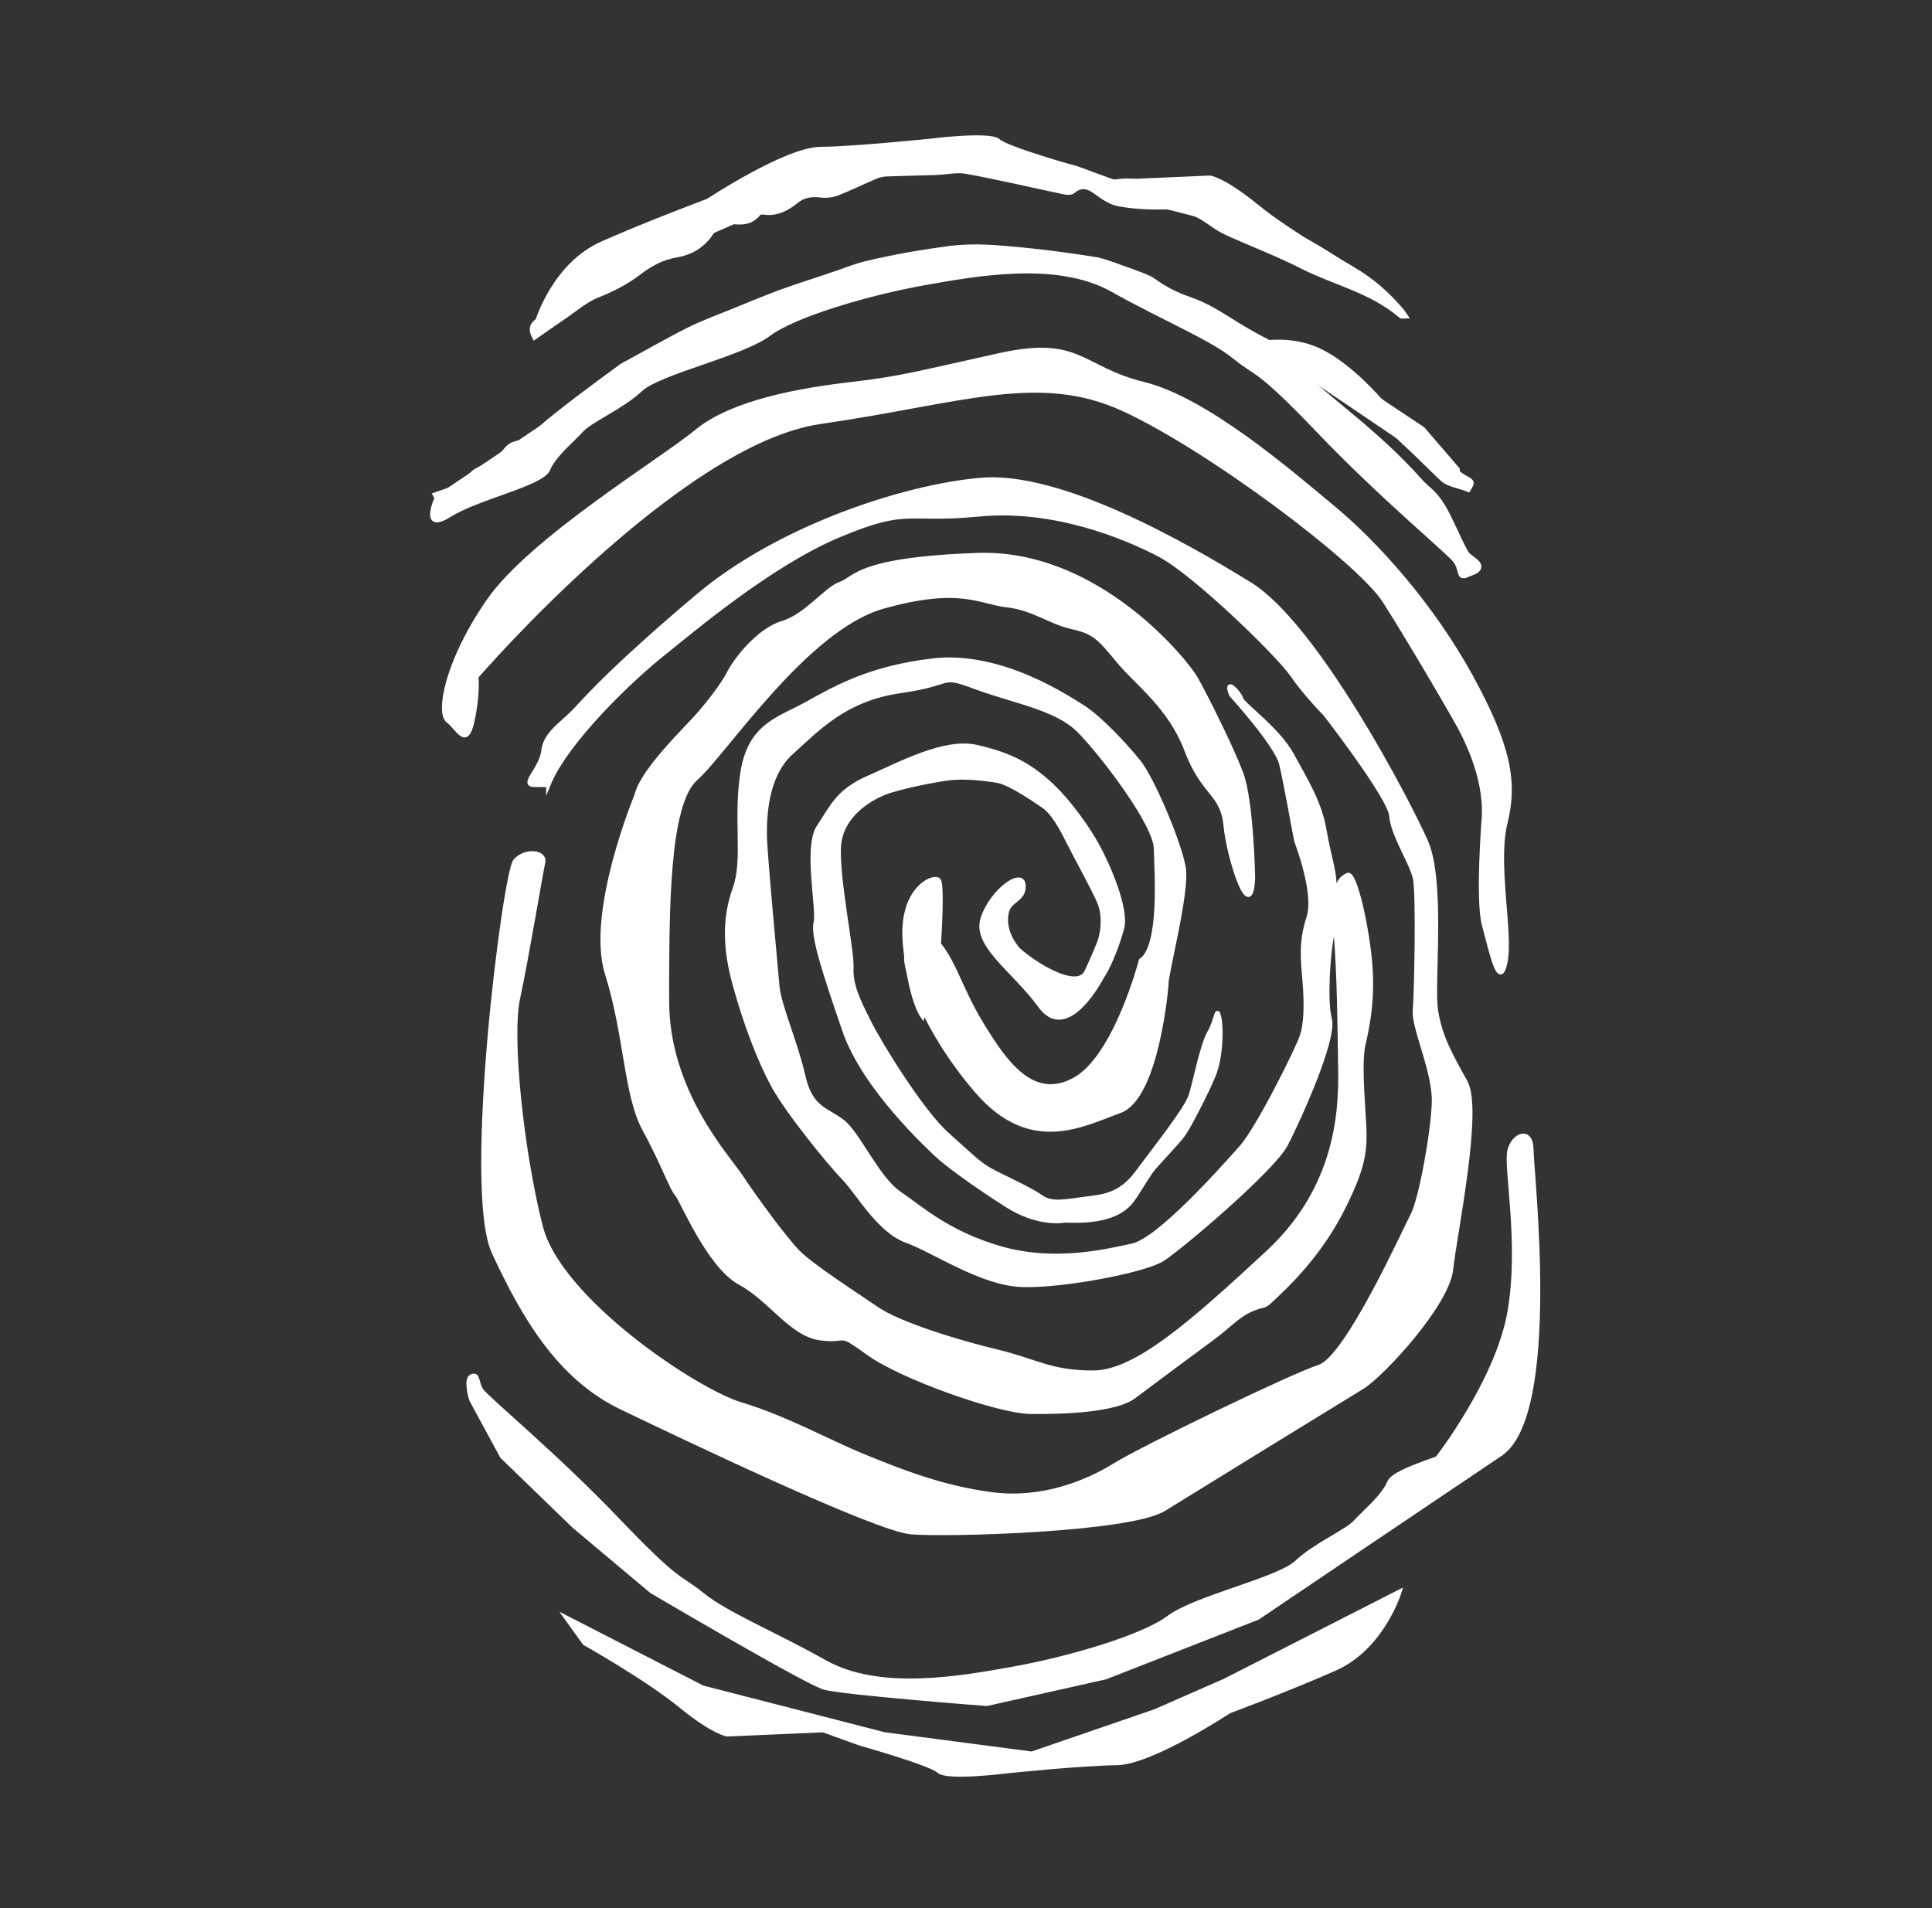 <?xml version="1.0" encoding="utf-8"?>
<!-- Generator: Adobe Illustrator 16.0.0, SVG Export Plug-In . SVG Version: 6.00 Build 0)  -->
<!DOCTYPE svg PUBLIC "-//W3C//DTD SVG 1.1 Tiny//EN" "http://www.w3.org/Graphics/SVG/1.1/DTD/svg11-tiny.dtd">
<svg version="1.1" baseProfile="tiny" id="Layer_1" xmlns="http://www.w3.org/2000/svg" xmlns:xlink="http://www.w3.org/1999/xlink"
	 x="0px" y="0px" width="224.505px" height="221.739px" viewBox="0 0 224.505 221.739" xml:space="preserve">
<rect x="0" y="0" width="224.505" height="221.739" fill="#333333" stroke="none"/>
<path fill="#FFFFFF" d="M50.536,57.486c0.775-0.258,1.516-0.561,2.302-0.761c0.918-0.237,1.477-0.668,1.804-1.358
	c0.135-0.289,0.467-0.576,0.816-0.747c1.26-0.632,2.512-1.258,3.273-2.287c0.416-0.566,1.007-0.895,1.893-0.921
	c0.219-0.005,0.5-0.093,0.641-0.216c0.833-0.727,1.595-1.508,2.456-2.221c1.21-1.002,2.467-1.965,3.735-2.926
	c1.565-1.185,3.149-2.345,4.736-3.508c0.242-0.179,0.547-0.308,0.822-0.458c2.327-1.266,4.61-2.587,7.003-3.785
	c1.582-0.792,3.311-1.421,4.989-2.108c1.907-0.773,3.799-1.565,5.74-2.284c1.939-0.71,3.939-1.332,5.911-1.995
	c1.307-0.437,2.575-0.974,3.925-1.303c3.224-0.787,6.524-1.348,9.869-1.784c2.784-0.361,5.499-0.082,8.221,0.171
	c2.861,0.271,5.705,0.663,8.527,1.105c1.072,0.169,2.062,0.616,3.075,0.956c0.836,0.279,1.656,0.577,2.464,0.895
	c0.479,0.187,0.979,0.392,1.353,0.673c1.227,0.905,2.614,1.601,4.159,2.135c2.146,0.737,3.866,1.923,5.665,3.029
	c1.261,0.764,2.559,1.493,3.906,2.161c0.572,0.284,1.293,0.426,1.975,0.544c1.667,0.295,3.032,1.034,4.357,1.779
	c1.369,0.769,2.646,1.637,3.895,2.516c2.915,2.047,5.451,4.345,7.586,6.888c0.356,0.426,0.791,0.718,1.396,0.929
	c0.319,0.113,0.621,0.345,0.792,0.582c0.634,0.89,1.349,1.703,2.454,2.311c0.912,0.503,0.885,0.529,0.352,1.419
	c-1.022-0.442-2.3-0.524-3.092-1.282c-1.402-1.331-2.749-2.708-4.175-4.021c-1.87-1.737-3.663-3.526-5.93-4.992
	c-0.413-0.269-0.814-0.561-1.155-0.879c-0.759-0.706-1.728-1.2-2.717-1.703c-0.501-0.258-0.958-0.592-1.327-0.958
	c-0.677-0.664-1.639-0.863-2.832-1.166c0.241,0.374,0.335,0.663,0.566,0.847c2.262,1.8,4.565,3.559,6.805,5.364
	c3.069,2.479,5.936,5.087,8.422,7.927c0.197,0.227,0.424,0.452,0.671,0.652c1.557,1.234,2.233,2.819,2.986,4.367
	c0.507,1.029,0.936,2.082,1.497,3.095c0.198,0.355,0.66,0.64,1.034,0.932c0.759,0.592,0.671,1.116-0.281,1.492
	c-0.219,0.082-0.439,0.163-0.803,0.303c-0.792-1.142-1.546-2.253-2.321-3.358c-0.588-0.834-1.216-1.65-1.81-2.479
	c-0.506-0.711-1.084-1.403-1.464-2.146c-0.918-1.784-2.558-3.153-4.246-4.511c-0.452-0.363-0.853-0.76-1.238-1.171
	c-2.034-2.155-4.032-4.337-6.105-6.477c-0.545-0.563-1.276-1.037-2.008-1.468c-1.023-0.598-1.76-1.342-2.299-2.203
	c-0.424-0.674-1.084-1.171-1.843-1.624c-0.875-0.521-1.7-1.092-2.526-1.658c-1.104-0.766-2.249-1.479-3.564-2.061
	c-1.776-0.787-3.53-1.637-5.181-2.577c-3.124-1.779-6.706-2.779-10.343-3.755c-2.117-0.576-4.301-0.679-6.473-0.911
	c-1.557-0.168-3.125-0.319-4.682-0.384c-0.756-0.026-1.518,0.189-2.283,0.25c-1.854,0.145-3.707,0.263-5.561,0.403
	c-0.383,0.026-0.759,0.103-1.13,0.179c-1.645,0.329-3.29,0.658-4.935,0.998c-0.344,0.068-0.709,0.15-1.004,0.3
	c-2.8,1.429-5.795,2.571-8.859,3.65c-1.788,0.629-3.449,1.466-5.154,2.221c-1.295,0.577-2.569,1.174-3.859,1.755
	c-0.17,0.082-0.349,0.169-0.542,0.216c-1.747,0.427-3.215,1.187-4.563,2.108c-0.388,0.258-0.822,0.505-1.29,0.668
	c-2.088,0.716-3.565,1.914-4.775,3.353c-0.354,0.423-0.801,0.845-1.332,1.142c-2.693,1.487-4.978,3.271-6.893,5.329
	c-0.132,0.143-0.267,0.308-0.451,0.374c-1.972,0.706-3.482,1.864-5.094,2.922c-1.205,0.792-2.49,1.508-3.752,2.247
	c-0.979,0.566-1.452,0.474-1.963-0.368C50.698,57.768,50.643,57.671,50.536,57.486"/>
<path fill="none" stroke="#FFFFFF" stroke-width="0.5" stroke-miterlimit="10" d="M50.536,57.486
	c0.775-0.258,1.516-0.561,2.302-0.761c0.918-0.237,1.477-0.668,1.804-1.358c0.135-0.289,0.467-0.576,0.816-0.747
	c1.26-0.632,2.512-1.258,3.273-2.287c0.416-0.566,1.007-0.895,1.893-0.921c0.219-0.005,0.5-0.093,0.641-0.216
	c0.833-0.727,1.595-1.508,2.456-2.221c1.21-1.002,2.467-1.965,3.735-2.926c1.565-1.185,3.149-2.345,4.736-3.508
	c0.242-0.179,0.547-0.308,0.822-0.458c2.327-1.266,4.61-2.587,7.003-3.785c1.582-0.792,3.311-1.421,4.989-2.108
	c1.907-0.773,3.799-1.565,5.74-2.284c1.939-0.71,3.939-1.332,5.911-1.995c1.307-0.437,2.575-0.974,3.925-1.303
	c3.224-0.787,6.524-1.348,9.869-1.784c2.784-0.361,5.499-0.082,8.221,0.171c2.861,0.271,5.705,0.663,8.527,1.105
	c1.072,0.169,2.062,0.616,3.075,0.956c0.836,0.279,1.656,0.577,2.464,0.895c0.479,0.187,0.979,0.392,1.353,0.673
	c1.227,0.905,2.614,1.601,4.159,2.135c2.146,0.737,3.866,1.923,5.665,3.029c1.261,0.764,2.559,1.493,3.906,2.161
	c0.572,0.284,1.293,0.426,1.975,0.544c1.667,0.295,3.032,1.034,4.357,1.779c1.369,0.769,2.646,1.637,3.895,2.516
	c2.915,2.047,5.451,4.345,7.586,6.888c0.356,0.426,0.791,0.718,1.396,0.929c0.319,0.113,0.621,0.345,0.792,0.582
	c0.634,0.89,1.349,1.703,2.454,2.311c0.912,0.503,0.885,0.529,0.352,1.419c-1.022-0.442-2.3-0.524-3.092-1.282
	c-1.402-1.331-2.749-2.708-4.175-4.021c-1.87-1.737-3.663-3.526-5.93-4.992c-0.413-0.269-0.814-0.561-1.155-0.879
	c-0.759-0.706-1.728-1.2-2.717-1.703c-0.501-0.258-0.958-0.592-1.327-0.958c-0.677-0.664-1.639-0.863-2.832-1.166
	c0.241,0.374,0.335,0.663,0.566,0.847c2.262,1.8,4.565,3.559,6.805,5.364c3.069,2.479,5.936,5.087,8.422,7.927
	c0.197,0.227,0.424,0.452,0.671,0.652c1.557,1.234,2.233,2.819,2.986,4.367c0.507,1.029,0.936,2.082,1.497,3.095
	c0.198,0.355,0.66,0.64,1.034,0.932c0.759,0.592,0.671,1.116-0.281,1.492c-0.219,0.082-0.439,0.163-0.803,0.303
	c-0.792-1.142-1.546-2.253-2.321-3.358c-0.588-0.834-1.216-1.65-1.81-2.479c-0.506-0.711-1.084-1.403-1.464-2.146
	c-0.918-1.784-2.558-3.153-4.246-4.511c-0.452-0.363-0.853-0.76-1.238-1.171c-2.034-2.155-4.032-4.337-6.105-6.477
	c-0.545-0.563-1.276-1.037-2.008-1.468c-1.023-0.598-1.76-1.342-2.299-2.203c-0.424-0.674-1.084-1.171-1.843-1.624
	c-0.875-0.521-1.7-1.092-2.526-1.658c-1.104-0.766-2.249-1.479-3.564-2.061c-1.776-0.787-3.53-1.637-5.181-2.577
	c-3.124-1.779-6.706-2.779-10.343-3.755c-2.117-0.576-4.301-0.679-6.473-0.911c-1.557-0.168-3.125-0.319-4.682-0.384
	c-0.756-0.026-1.518,0.189-2.283,0.25c-1.854,0.145-3.707,0.263-5.561,0.403c-0.383,0.026-0.759,0.103-1.13,0.179
	c-1.645,0.329-3.29,0.658-4.935,0.998c-0.344,0.068-0.709,0.15-1.004,0.3c-2.8,1.429-5.795,2.571-8.859,3.65
	c-1.788,0.629-3.449,1.466-5.154,2.221c-1.295,0.577-2.569,1.174-3.859,1.755c-0.17,0.082-0.349,0.169-0.542,0.216
	c-1.747,0.427-3.215,1.187-4.563,2.108c-0.388,0.258-0.822,0.505-1.29,0.668c-2.088,0.716-3.565,1.914-4.775,3.353
	c-0.354,0.423-0.801,0.845-1.332,1.142c-2.693,1.487-4.978,3.271-6.893,5.329c-0.132,0.143-0.267,0.308-0.451,0.374
	c-1.972,0.706-3.482,1.864-5.094,2.922c-1.205,0.792-2.49,1.508-3.752,2.247c-0.979,0.566-1.452,0.474-1.963-0.368
	C50.698,57.768,50.643,57.671,50.536,57.486z"/>
<path fill="#FFFFFF" d="M62.107,39.227c-0.528-0.992-0.316-1.505,0.376-2c0.913-0.668,1.793-1.439,2.591-2.284
	c0.396-0.421,0.564-1.137,0.87-1.692c0.167-0.313,0.371-0.734,0.624-0.821c2.586-0.916,4.8-2.758,7.229-4.058
	c0.608-0.324,1.307-0.41,1.964-0.587c0.368-0.097,0.822-0.026,1.1-0.258c2.473-2.061,5.231-3.348,8.067-4.442
	c1.947-0.75,3.897-1.519,5.874-2.15c1.109-0.355,2.275-0.416,3.414-0.647c0.421-0.086,0.883-0.166,1.237-0.426
	c1.188-0.889,2.514-0.958,3.843-1.044c1.972-0.129,3.949-0.171,5.908-0.417c0.847-0.103,1.645-0.645,2.486-0.926
	c0.371-0.124,0.823-0.231,1.164-0.097c1.939,0.735,3.917,0.905,5.919,0.874c3.499-0.047,6.969,0.287,10.363,1.332
	c1.166,0.355,2.277,0.921,3.422,1.368c0.286,0.108,0.61,0.242,0.891,0.19c1.981-0.395,3.867,0.052,5.732,0.813
	c0.374,0.155,0.809,0.237,1.204,0.195c1.898-0.2,3.725,0.305,5.539,0.792c0.897,0.242,1.755,0.869,2.547,1.477
	c1.42,1.079,2.91,1.944,4.539,2.426c2.954,0.866,5.479,2.866,8.175,4.403c2.161,1.234,4.037,2.871,5.73,4.866
	c0.121,0.145,0.227,0.313,0.446,0.637c-0.291,0-0.474,0.069-0.566-0.011c-3.449-2.96-7.63-3.811-11.442-5.734
	c-2.85-1.445-5.804-2.571-8.708-3.882c-0.688-0.308-1.358-0.721-1.985-1.182c-1.711-1.231-3.504-1.895-5.533-1.853
	c-1.706,0.038-3.433-0.058-5.127-0.366c-0.918-0.163-1.821-0.766-2.629-1.369c-0.914-0.681-1.716-0.918-2.656-0.131
	c-0.226,0.194-0.639,0.2-0.941,0.137c-3.801-0.797-7.597-1.698-11.415-2.4c-1.193-0.221-2.451,0.092-3.678,0.128
	c-1.848,0.061-3.688,0.087-5.536,0.158c-0.451,0.016-0.918,0.092-1.342,0.269c-1.474,0.621-2.923,1.342-4.404,1.923
	c-0.607,0.237-1.301,0.351-1.938,0.271c-1.054-0.129-2.01-0.066-2.924,0.679c-1.141,0.926-2.388,1.534-3.823,1.292
	c-0.188-0.032-0.457,0.016-0.575,0.163c-0.896,1.105-2.033,1.071-3.155,0.921c-0.946-0.124-1.655,0.242-2.197,1.116
	c-1.07,1.74-2.55,2.516-4.286,2.808c-1.538,0.264-2.918,0.998-4.241,2.011c-1.504,1.158-3.154,1.977-4.874,2.664
	c-1.329,0.526-2.517,1.574-3.757,2.413C64.45,37.571,63.29,38.403,62.107,39.227"/>
<path fill="none" stroke="#FFFFFF" stroke-width="0.5" stroke-miterlimit="10" d="M62.107,39.227c-0.528-0.992-0.316-1.505,0.376-2
	c0.913-0.668,1.793-1.439,2.591-2.284c0.396-0.421,0.564-1.137,0.87-1.692c0.167-0.313,0.371-0.734,0.624-0.821
	c2.586-0.916,4.8-2.758,7.229-4.058c0.608-0.324,1.307-0.41,1.964-0.587c0.368-0.097,0.822-0.026,1.1-0.258
	c2.473-2.061,5.231-3.348,8.067-4.442c1.947-0.75,3.897-1.519,5.874-2.15c1.109-0.355,2.275-0.416,3.414-0.647
	c0.421-0.086,0.883-0.166,1.237-0.426c1.188-0.889,2.514-0.958,3.843-1.044c1.972-0.129,3.949-0.171,5.908-0.417
	c0.847-0.103,1.645-0.645,2.486-0.926c0.371-0.124,0.823-0.231,1.164-0.097c1.939,0.735,3.917,0.905,5.919,0.874
	c3.499-0.047,6.969,0.287,10.363,1.332c1.166,0.355,2.277,0.921,3.422,1.368c0.286,0.108,0.61,0.242,0.891,0.19
	c1.981-0.395,3.867,0.052,5.732,0.813c0.374,0.155,0.809,0.237,1.204,0.195c1.898-0.2,3.725,0.305,5.539,0.792
	c0.897,0.242,1.755,0.869,2.547,1.477c1.42,1.079,2.91,1.944,4.539,2.426c2.954,0.866,5.479,2.866,8.175,4.403
	c2.161,1.234,4.037,2.871,5.73,4.866c0.121,0.145,0.227,0.313,0.446,0.637c-0.291,0-0.474,0.069-0.566-0.011
	c-3.449-2.96-7.63-3.811-11.442-5.734c-2.85-1.445-5.804-2.571-8.708-3.882c-0.688-0.308-1.358-0.721-1.985-1.182
	c-1.711-1.231-3.504-1.895-5.533-1.853c-1.706,0.038-3.433-0.058-5.127-0.366c-0.918-0.163-1.821-0.766-2.629-1.369
	c-0.914-0.681-1.716-0.918-2.656-0.131c-0.226,0.194-0.639,0.2-0.941,0.137c-3.801-0.797-7.597-1.698-11.415-2.4
	c-1.193-0.221-2.451,0.092-3.678,0.128c-1.848,0.061-3.688,0.087-5.536,0.158c-0.451,0.016-0.918,0.092-1.342,0.269
	c-1.474,0.621-2.923,1.342-4.404,1.923c-0.607,0.237-1.301,0.351-1.938,0.271c-1.054-0.129-2.01-0.066-2.924,0.679
	c-1.141,0.926-2.388,1.534-3.823,1.292c-0.188-0.032-0.457,0.016-0.575,0.163c-0.896,1.105-2.033,1.071-3.155,0.921
	c-0.946-0.124-1.655,0.242-2.197,1.116c-1.07,1.74-2.55,2.516-4.286,2.808c-1.538,0.264-2.918,0.998-4.241,2.011
	c-1.504,1.158-3.154,1.977-4.874,2.664c-1.329,0.526-2.517,1.574-3.757,2.413C64.45,37.571,63.29,38.403,62.107,39.227z"/>
<path fill="#FFFFFF" d="M50.753,57.86c0,0-1.881,4.09,1.472,1.998c3.344-2.095,10.746-3.626,11.45-5.303
	c0.704-1.682,2.816-3.369,3.875-4.542c1.059-1.182,4.761-2.735,6.874-4.74c2.112-2.008,11.788-4.105,14.882-6.429
	c3.086-2.321,11.896-4.84,18.065-5.94c6.166-1.105,15.503-2.785,21.847,0.75c6.343,3.542,11.431,5.556,14.258,7.837
	c2.834,2.279,2.602,1.1,9.852,8.688c7.25,7.585,15.184,14.112,15.827,15.049c0.638,0.932,0.329,1.974,1.139,1.666
	c0.808-0.308,0.055-2.727,0.055-2.727l-3.587-6.598l-8.339-8.08l-9.026-7.572c0,0-17.934-10.583-20.062-11.195
	c-2.134-0.622-18.882-1.897-18.882-1.897l-13.796,3.09l-17.699,6.929L68.785,45.72L50.753,57.86z"/>
<path fill="none" stroke="#FFFFFF" stroke-width="0.5" stroke-miterlimit="10" d="M50.753,57.86c0,0-1.881,4.09,1.472,1.998
	c3.344-2.095,10.746-3.626,11.45-5.303c0.704-1.682,2.816-3.369,3.875-4.542c1.059-1.182,4.761-2.735,6.874-4.74
	c2.112-2.008,11.788-4.105,14.882-6.429c3.086-2.321,11.896-4.84,18.065-5.94c6.166-1.105,15.503-2.785,21.847,0.75
	c6.343,3.542,11.431,5.556,14.258,7.837c2.834,2.279,2.602,1.1,9.852,8.688c7.25,7.585,15.184,14.112,15.827,15.049
	c0.638,0.932,0.329,1.974,1.139,1.666c0.808-0.308,0.055-2.727,0.055-2.727l-3.587-6.598l-8.339-8.08l-9.026-7.572
	c0,0-17.934-10.583-20.062-11.195c-2.134-0.622-18.882-1.897-18.882-1.897l-13.796,3.09l-17.699,6.929L68.785,45.72L50.753,57.86z"
	/>
<path fill="#FFFFFF" d="M146.083,39.972c0,0,3.69-0.921,7.244,0.766c3.554,1.682,7.063,5.812,7.063,5.812l4.945,3.292l4.054,4.711
	v1.187"/>
<path fill="none" stroke="#FFFFFF" stroke-width="0.5" stroke-miterlimit="10" d="M146.083,39.972c0,0,3.69-0.921,7.244,0.766
	c3.554,1.682,7.063,5.812,7.063,5.812l4.945,3.292l4.054,4.711v1.187"/>
<path fill="#FFFFFF" d="M62.481,37.224c0,0,1.966-6.506,7.544-8.953c5.57-2.453,12.25-4.938,12.25-4.938s9.062-5.982,13.057-6.019
	c3.993-0.039,12.685-0.939,12.685-0.939s7.047-0.895,7.987,0c0.936,0.9,9.131,3.203,9.131,3.203l4.312,1.558l11.156-0.487
	c0,0,1.562,0.174,5.473,3.369c3.923,3.192,11.107,7.229,11.107,7.229l2.128,2.964l-15.837-8.127l-21.128-5.435l-17.141-2.247
	l-14.341,4.932l-8.083,3.547L62.481,37.224z"/>
<path fill="none" stroke="#FFFFFF" stroke-width="0.5" stroke-miterlimit="10" d="M62.481,37.224c0,0,1.966-6.506,7.544-8.953
	c5.57-2.453,12.25-4.938,12.25-4.938s9.062-5.982,13.057-6.019c3.993-0.039,12.685-0.939,12.685-0.939s7.047-0.895,7.987,0
	c0.936,0.9,9.131,3.203,9.131,3.203l4.312,1.558l11.156-0.487c0,0,1.562,0.174,5.473,3.369c3.923,3.192,11.107,7.229,11.107,7.229
	l2.128,2.964l-15.837-8.127l-21.128-5.435l-17.141-2.247l-14.341,4.932l-8.083,3.547L62.481,37.224z"/>
<path fill="#FFFFFF" d="M174.362,168.965c0,0,1.883-4.09-1.474-2c-3.345,2.1-10.749,3.626-11.452,5.3
	c-0.704,1.685-2.817,3.369-3.873,4.548c-1.062,1.18-4.759,2.732-6.87,4.737c-2.113,2.011-11.795,4.105-14.886,6.433
	c-3.086,2.32-11.893,4.837-18.064,5.938c-6.167,1.105-15.507,2.79-21.85-0.748c-6.342-3.543-11.428-5.558-14.255-7.837
	c-2.833-2.279-2.602-1.101-9.852-8.69c-7.25-7.58-15.18-14.106-15.824-15.049c-0.641-0.932-0.333-1.974-1.144-1.669
	c-0.803,0.311-0.049,2.731-0.049,2.731l3.581,6.597l8.345,8.079l9.021,7.574c0,0,17.936,10.58,20.064,11.19
	c2.137,0.621,18.882,1.9,18.882,1.9l13.797-3.09l17.695-6.927l10.177-6.874L174.362,168.965z"/>
<path fill="none" stroke="#FFFFFF" stroke-width="0.5" stroke-miterlimit="10" d="M174.362,168.965c0,0,1.883-4.09-1.474-2
	c-3.345,2.1-10.749,3.626-11.452,5.3c-0.704,1.685-2.817,3.369-3.873,4.548c-1.062,1.18-4.759,2.732-6.87,4.737
	c-2.113,2.011-11.795,4.105-14.886,6.433c-3.086,2.32-11.893,4.837-18.064,5.938c-6.167,1.105-15.507,2.79-21.85-0.748
	c-6.342-3.543-11.428-5.558-14.255-7.837c-2.833-2.279-2.602-1.101-9.852-8.69c-7.25-7.58-15.18-14.106-15.824-15.049
	c-0.641-0.932-0.333-1.974-1.144-1.669c-0.803,0.311-0.049,2.731-0.049,2.731l3.581,6.597l8.345,8.079l9.021,7.574
	c0,0,17.936,10.58,20.064,11.19c2.137,0.621,18.882,1.9,18.882,1.9l13.797-3.09l17.695-6.927l10.177-6.874L174.362,168.965z"/>
<path fill="#FFFFFF" d="M162.629,184.966c0,0-1.964,6.506-7.542,8.954c-5.566,2.452-12.25,4.937-12.25,4.937
	s-9.06,5.979-13.054,6.021c-4,0.037-12.69,0.938-12.69,0.938s-7.044,0.895-7.984,0c-0.935-0.9-9.132-3.2-9.132-3.2l-4.315-1.559
	l-11.153,0.484c0,0-1.56-0.174-5.474-3.369c-3.922-3.188-11.104-7.231-11.104-7.231l-2.129-2.958l15.834,8.127l21.129,5.432
	l17.138,2.248l14.346-4.933l8.082-3.548L162.629,184.966z"/>
<path fill="none" stroke="#FFFFFF" stroke-width="0.5" stroke-miterlimit="10" d="M162.629,184.966c0,0-1.964,6.506-7.542,8.954
	c-5.566,2.452-12.25,4.937-12.25,4.937s-9.06,5.979-13.054,6.021c-4,0.037-12.69,0.938-12.69,0.938s-7.044,0.895-7.984,0
	c-0.935-0.9-9.132-3.2-9.132-3.2l-4.315-1.559l-11.153,0.484c0,0-1.56-0.174-5.474-3.369c-3.922-3.188-11.104-7.231-11.104-7.231
	l-2.129-2.958l15.834,8.127l21.129,5.432l17.138,2.248l14.346-4.933l8.082-3.548L162.629,184.966z"/>
<path fill="#FFFFFF" d="M126.291,112.868c0.484-1.095,1.442-3.127,1.634-3.935c0.203-0.809,0.44-2.541-0.148-4.016
	c-0.6-1.473-2.778-5.386-3.692-7.223c-0.913-1.834-1.821-3.321-2.761-3.984c-0.936-0.658-3.95-2.706-5.298-2.958
	c-1.347-0.253-3.911-0.55-5.729-0.324c-1.826,0.227-6.023,1.079-7.572,1.719c-1.554,0.642-5.108,2.54-5.256,6.398
	c-0.146,3.86,1.557,11.863,1.466,13.885c-0.096,2.026,0.759,3.78,2.074,6.394c1.312,2.615,6.1,10.379,9.074,13.026
	c2.968,2.653,3.661,3.395,4.976,4.127c1.315,0.727,4.725,2.252,5.93,3.137c1.199,0.88,2.91,0.484,4.901,0.221
	c1.986-0.268,4.186-0.268,6.244-3.053c2.057-2.779,5.714-7.379,6.215-8.91c0.506-1.532,1.343-5.954,2.185-7.385
	c0.847-1.428,0.835-3.159,1.133-1.779c0.302,1.39,0.187,4.722-0.621,6.705c-0.804,1.979-2.899,6.032-3.516,6.885
	c-0.61,0.854-2.701,3.043-3.372,3.812c-0.671,0.758-1.667,2.531-2.289,3.432c-0.622,0.896-1.931,3.095-8.097,2.779
	c0,0-2.976,0.663-6.827-1.8c-3.861-2.464-7.066-4.838-8.061-5.79c-0.999-0.948-8.455-7.801-10.749-14.465
	c-2.286-6.656-3.729-11.027-3.344-12.56c0.382-1.528-1.224-8.784,0.354-11.129c1.571-2.337,2.201-4.151,5.845-5.73
	c3.639-1.584,8.777-4.382,12.479-3.54c3.697,0.84,5.896,1.94,8.28,4.048c2.376,2.108,4.669,5.396,5.813,7.503
	c1.145,2.105,3.438,7.249,2.817,9.522c-0.616,2.276-1.656,4.711-2.333,5.635c0,0-3.972,7.745-7.146,3.41
	c-3.179-4.329-7.759-7.082-6.684-10.266c1.084-3.182,4.566-5.631,4.714-3.83c0.154,1.8-1.667,1.661-1.964,3.25
	c-0.308,1.593,0.358,3.023,1.162,4.047C118.931,111.148,125.102,115.541,126.291,112.868"/>
<path fill="none" stroke="#FFFFFF" stroke-width="0.5" stroke-miterlimit="10" d="M126.291,112.868
	c0.484-1.095,1.442-3.127,1.634-3.935c0.203-0.809,0.44-2.541-0.148-4.016c-0.6-1.473-2.778-5.386-3.692-7.223
	c-0.913-1.834-1.821-3.321-2.761-3.984c-0.936-0.658-3.95-2.706-5.298-2.958c-1.347-0.253-3.911-0.55-5.729-0.324
	c-1.826,0.227-6.023,1.079-7.572,1.719c-1.554,0.642-5.108,2.54-5.256,6.398c-0.146,3.86,1.557,11.863,1.466,13.885
	c-0.096,2.026,0.759,3.78,2.074,6.394c1.312,2.615,6.1,10.379,9.074,13.026c2.968,2.653,3.661,3.395,4.976,4.127
	c1.315,0.727,4.725,2.252,5.93,3.137c1.199,0.88,2.91,0.484,4.901,0.221c1.986-0.268,4.186-0.268,6.244-3.053
	c2.057-2.779,5.714-7.379,6.215-8.91c0.506-1.532,1.343-5.954,2.185-7.385c0.847-1.428,0.835-3.159,1.133-1.779
	c0.302,1.39,0.187,4.722-0.621,6.705c-0.804,1.979-2.899,6.032-3.516,6.885c-0.61,0.854-2.701,3.043-3.372,3.812
	c-0.671,0.758-1.667,2.531-2.289,3.432c-0.622,0.896-1.931,3.095-8.097,2.779c0,0-2.976,0.663-6.827-1.8
	c-3.861-2.464-7.066-4.838-8.061-5.79c-0.999-0.948-8.455-7.801-10.749-14.465c-2.286-6.656-3.729-11.027-3.344-12.56
	c0.382-1.528-1.224-8.784,0.354-11.129c1.571-2.337,2.201-4.151,5.845-5.73c3.639-1.584,8.777-4.382,12.479-3.54
	c3.697,0.84,5.896,1.94,8.28,4.048c2.376,2.108,4.669,5.396,5.813,7.503c1.145,2.105,3.438,7.249,2.817,9.522
	c-0.616,2.276-1.656,4.711-2.333,5.635c0,0-3.972,7.745-7.146,3.41c-3.179-4.329-7.759-7.082-6.684-10.266
	c1.084-3.182,4.566-5.631,4.714-3.83c0.154,1.8-1.667,1.661-1.964,3.25c-0.308,1.593,0.358,3.023,1.162,4.047
	C118.931,111.148,125.102,115.541,126.291,112.868z"/>
<path fill="#FFFFFF" d="M132.579,111.623c2.426-1.603,1.826-10.225,1.742-13.067c-0.071-2.84-6.292-11.001-8.932-13.656
	c-2.641-2.653-7.482-3.369-11.954-5.029s-2.302-0.485-8.779,0.426c-6.48,0.911-9.668,4.435-12.679,7.135
	c-3.014,2.694-3.111,7.498-3.111,9.524c0,2.021,1.268,15.34,1.46,17.614c0.195,2.279,2.134,6.574,3.012,10.459
	c0.875,3.874,2.714,3.874,4.562,5.306c1.849,1.432,4.033,6.601,6.607,8.348c2.569,1.747,5.633,4.632,11.848,6.407
	c6.217,1.763,12.141,0.33,15.254-0.343c3.103-0.674,10.584-9.106,12.608-11.38c2.029-2.274,6.622-11.569,7.079-12.986
	c0.463-1.413,0.534-3.516,0.318-6.241c-0.22-2.732-0.482-4.625,0.446-7.493c0.93-2.872-1.32-8.596-1.419-8.936
	c-0.099-0.334-1.21-6.695-1.749-8.933c-0.534-2.237-5.81-8.035-5.81-8.035c-0.061-0.137-0.104-0.255-0.137-0.358
	c-0.501-1.544,1.127,0.179,1.271,0.806c0.159,0.673,4.24,3.492,5.913,6.542c1.661,3.05,3.251,5.584,3.778,8.78
	c0.523,3.189,1.354,4.938,1.14,7.493c-0.22,2.556-0.039,3.487-0.341,5.087c-0.303,1.6-0.776,6.984-0.183,9.34
	c0.6,2.363-3.592,11.627-5.099,14.543c-1.519,2.916-12.272,12.043-14.357,13.36c-2.085,1.311-11.541,3.126-16.266,2.979
	c-4.725-0.137-10.218-3.974-13.444-5.132c-3.234-1.163-5.638-5.58-7.319-7.301c-1.678-1.727-6.527-7.695-8.161-10.695
	c-1.634-3.001-3.234-7.209-4.472-11.698c-1.247-4.49-1.203-7.922,0-11.28c1.193-3.358,0.033-8.021,0.877-13.412
	c0.844-5.396,4.04-6.162,7.147-7.837c3.111-1.669,7.188-4.312,15.045-5.206c7.861-0.89,15.589,4.311,17.415,5.461
	c1.832,1.153,4.78,4.263,6.414,6.295c1.64,2.031,4.764,9.5,5.243,12.32c0.479,2.826-2.113,12.58-2.002,13.546
	c0,0-1.035,13.138-5.425,14.728c-4.384,1.589-10.374,4.916-16.609-2.316c-6.235-7.242-8.202-14.043-8.202-15.349
	c0-1.305,1.815-4.197,3.782-1.734c1.963,2.456,2.527,5.355,5.126,9.556c2.591,4.201,5.766,8.828,10.612,6.222
	C129.668,122.877,132.579,111.623,132.579,111.623"/>
<path fill="none" stroke="#FFFFFF" stroke-width="0.5" stroke-miterlimit="10" d="M132.579,111.623
	c2.426-1.603,1.826-10.225,1.742-13.067c-0.071-2.84-6.292-11.001-8.932-13.656c-2.641-2.653-7.482-3.369-11.954-5.029
	s-2.302-0.485-8.779,0.426c-6.48,0.911-9.668,4.435-12.679,7.135c-3.014,2.694-3.111,7.498-3.111,9.524
	c0,2.021,1.268,15.34,1.46,17.614c0.195,2.279,2.134,6.574,3.012,10.459c0.875,3.874,2.714,3.874,4.562,5.306
	c1.849,1.432,4.033,6.601,6.607,8.348c2.569,1.747,5.633,4.632,11.848,6.407c6.217,1.763,12.141,0.33,15.254-0.343
	c3.103-0.674,10.584-9.106,12.608-11.38c2.029-2.274,6.622-11.569,7.079-12.986c0.463-1.413,0.534-3.516,0.318-6.241
	c-0.22-2.732-0.482-4.625,0.446-7.493c0.93-2.872-1.32-8.596-1.419-8.936c-0.099-0.334-1.21-6.695-1.749-8.933
	c-0.534-2.237-5.81-8.035-5.81-8.035c-0.061-0.137-0.104-0.255-0.137-0.358c-0.501-1.544,1.127,0.179,1.271,0.806
	c0.159,0.673,4.24,3.492,5.913,6.542c1.661,3.05,3.251,5.584,3.778,8.78c0.523,3.189,1.354,4.938,1.14,7.493
	c-0.22,2.556-0.039,3.487-0.341,5.087c-0.303,1.6-0.776,6.984-0.183,9.34c0.6,2.363-3.592,11.627-5.099,14.543
	c-1.519,2.916-12.272,12.043-14.357,13.36c-2.085,1.311-11.541,3.126-16.266,2.979c-4.725-0.137-10.218-3.974-13.444-5.132
	c-3.234-1.163-5.638-5.58-7.319-7.301c-1.678-1.727-6.527-7.695-8.161-10.695c-1.634-3.001-3.234-7.209-4.472-11.698
	c-1.247-4.49-1.203-7.922,0-11.28c1.193-3.358,0.033-8.021,0.877-13.412c0.844-5.396,4.04-6.162,7.147-7.837
	c3.111-1.669,7.188-4.312,15.045-5.206c7.861-0.89,15.589,4.311,17.415,5.461c1.832,1.153,4.78,4.263,6.414,6.295
	c1.64,2.031,4.764,9.5,5.243,12.32c0.479,2.826-2.113,12.58-2.002,13.546c0,0-1.035,13.138-5.425,14.728
	c-4.384,1.589-10.374,4.916-16.609-2.316c-6.235-7.242-8.202-14.043-8.202-15.349c0-1.305,1.815-4.197,3.782-1.734
	c1.963,2.456,2.527,5.355,5.126,9.556c2.591,4.201,5.766,8.828,10.612,6.222C129.668,122.877,132.579,111.623,132.579,111.623z"/>
<path fill="#FFFFFF" d="M145.604,102.017c0,0-0.165-8.943-1.386-12.172c-1.228-3.227-4.115-8.94-5.216-10.925
	c-1.099-1.982-11.431-14.93-25.468-14.417c-14.039,0.51-14.137,2.748-15.861,3.34c-1.725,0.6-3.919,3.706-6.761,4.566
	c-2.838,0.863-5.468,4.35-6.183,5.769c-0.715,1.411-2.644,3.945-4.406,5.798c-1.763,1.855-5.812,5.99-6.343,8.43
	c0,0-5.671,13.609-3.435,20.735c2.242,7.13,2.189,14.151,4.321,18.042c2.123,3.895,3.254,7.08,3.785,7.585
	c0.528,0.51,3.688,8.316,7.311,10.285c3.628,1.969,5.971,6.006,9.374,6.458s1.763-1.016,5.578,1.742
	c3.812,2.759,15.064,6.774,18.876,6.812c3.802,0.042,9.841-0.18,11.964-1.78c2.13-1.599,7.262-5.415,9.209-6.842
	c1.947-1.432,2.895-2.658,4.643-3.353c1.743-0.695,0.984,0.089,2.827-1.68c1.843-1.758,5.237-5.147,7.768-10.295
	c2.53-5.138,2.486-6.791,2.233-10.686c-0.259-3.896-0.336-6.553-0.021-7.99c0.323-1.442,1.122-4.655,0.835-8.972
	c-0.285-4.319-1.793-11.201-2.65-10.785c-0.858,0.421-1.832,1.095-1.387,6.49c0.435,5.395,0.456,11.298,0.528,15.425
	c0.065,4.126,0.33,13.854-8.39,21.938c-8.718,8.085-15.302,13.928-20.243,13.97c-4.945,0.042-6.7-1.348-11.275-2.448
	c-4.58-1.095-11.352-3.184-13.948-4.963c-2.602-1.784-7.52-4.938-9.126-6.559c-1.606-1.621-5.192-6.559-6.675-8.812
	c-1.48-2.242-8.573-9.843-8.573-20.378s-0.022-22.917,3.347-25.881c3.367-2.958,12.773-17.446,21.759-19.975
	c8.985-2.527,11.28-0.505,14.36-0.166c3.086,0.334,5.022,1.966,7.574,2.537c2.558,0.576,3.103,1.137,5.358,3.881
	c2.255,2.737,6.034,5.314,7.981,10.462c1.948,5.147,4.171,4.905,4.538,8.742C142.799,99.785,145.351,107.654,145.604,102.017"/>
<path fill="none" stroke="#FFFFFF" stroke-width="0.5" stroke-miterlimit="10" d="M145.604,102.017c0,0-0.165-8.943-1.386-12.172
	c-1.228-3.227-4.115-8.94-5.216-10.925c-1.099-1.982-11.431-14.93-25.468-14.417c-14.039,0.51-14.137,2.748-15.861,3.34
	c-1.725,0.6-3.919,3.706-6.761,4.566c-2.838,0.863-5.468,4.35-6.183,5.769c-0.715,1.411-2.644,3.945-4.406,5.798
	c-1.763,1.855-5.812,5.99-6.343,8.43c0,0-5.671,13.609-3.435,20.735c2.242,7.13,2.189,14.151,4.321,18.042
	c2.123,3.895,3.254,7.08,3.785,7.585c0.528,0.51,3.688,8.316,7.311,10.285c3.628,1.969,5.971,6.006,9.374,6.458
	s1.763-1.016,5.578,1.742c3.812,2.759,15.064,6.774,18.876,6.812c3.802,0.042,9.841-0.18,11.964-1.78
	c2.13-1.599,7.262-5.415,9.209-6.842c1.947-1.432,2.895-2.658,4.643-3.353c1.743-0.695,0.984,0.089,2.827-1.68
	c1.843-1.758,5.237-5.147,7.768-10.295c2.53-5.138,2.486-6.791,2.233-10.686c-0.259-3.896-0.336-6.553-0.021-7.99
	c0.323-1.442,1.122-4.655,0.835-8.972c-0.285-4.319-1.793-11.201-2.65-10.785c-0.858,0.421-1.832,1.095-1.387,6.49
	c0.435,5.395,0.456,11.298,0.528,15.425c0.065,4.126,0.33,13.854-8.39,21.938c-8.718,8.085-15.302,13.928-20.243,13.97
	c-4.945,0.042-6.7-1.348-11.275-2.448c-4.58-1.095-11.352-3.184-13.948-4.963c-2.602-1.784-7.52-4.938-9.126-6.559
	c-1.606-1.621-5.192-6.559-6.675-8.812c-1.48-2.242-8.573-9.843-8.573-20.378s-0.022-22.917,3.347-25.881
	c3.367-2.958,12.773-17.446,21.759-19.975c8.985-2.527,11.28-0.505,14.36-0.166c3.086,0.334,5.022,1.966,7.574,2.537
	c2.558,0.576,3.103,1.137,5.358,3.881c2.255,2.737,6.034,5.314,7.981,10.462c1.948,5.147,4.171,4.905,4.538,8.742
	C142.799,99.785,145.351,107.654,145.604,102.017z"/>
<path fill="#FFFFFF" d="M63.71,91.21c2.14-5.259,9.981-12.58,13.254-15.178c3.273-2.603,12.493-10.488,20.598-13.862
	c8.1-3.368,7.572-1.568,16.189-2.392c8.611-0.832,16.813,2.505,20.966,4.676c4.148,2.172,13.812,11.609,15.408,13.917
	c1.591,2.313,3.867,4.598,3.867,4.598s7.542,9.735,7.685,11.83c0.133,2.103,2.327,5.418,2.74,7.208
	c0.417,1.782,0.164,13.446,0,15.462c-0.159,2.017,2.327,7.074,2.212,10.675c-0.122,3.6-1.53,11.243-2.472,13.043
	c-0.939,1.79-7.623,16.602-10.831,17.644c-3.206,1.037-20.479,9.391-23.813,11.453c-3.338,2.063-8.532,4.138-14.34,3.358
	c-5.82-0.778-10.54-2.684-14.715-4.379c-4.175-1.7-9.121-4.484-14.346-6.054c-5.228-1.567-21.096-12.111-23.282-20.664
	c-2.184-8.549-3.639-21.965-2.641-26.548c0.996-4.581,2.641-14.551,2.924-15.78c0.281-1.229-2.063-1.521-3.246-0.168
	c-1.188,1.348-5.886,38.147-2.478,45.485c3.408,7.338,7.52,14.507,14.803,18.013c7.278,3.489,29.594,14.17,33.707,14.506
	c4.112,0.338,25.37-0.226,29.363-2.7c3.994-2.474,20.794-12.812,23.021-14.164c2.238-1.348,9.912-9.596,10.336-13.706
	c0.436-4.116,3.466-18.497,1.678-21.729c-1.787-3.232-2.932-5.222-3.433-8.285c-0.506-3.062,0.913-14.962-1.177-19.699
	s-12.745-25.113-20.436-29.866s-22.086-12.925-31.245-12.138c-9.162,0.787-23.632,5.669-32.887,13.475
	c-9.255,7.803-12.426,11.295-14.137,13.135c-1.708,1.837-3.601,2.788-3.837,4.887c-0.236,2.108-2.682,3.945-1.059,3.945H63.71z"/>
<path fill="none" stroke="#FFFFFF" stroke-width="0.5" stroke-miterlimit="10" d="M63.71,91.21
	c2.14-5.259,9.981-12.58,13.254-15.178c3.273-2.603,12.493-10.488,20.598-13.862c8.1-3.368,7.572-1.568,16.189-2.392
	c8.611-0.832,16.813,2.505,20.966,4.676c4.148,2.172,13.812,11.609,15.408,13.917c1.591,2.313,3.867,4.598,3.867,4.598
	s7.542,9.735,7.685,11.83c0.133,2.103,2.327,5.418,2.74,7.208c0.417,1.782,0.164,13.446,0,15.462
	c-0.159,2.017,2.327,7.074,2.212,10.675c-0.122,3.6-1.53,11.243-2.472,13.043c-0.939,1.79-7.623,16.602-10.831,17.644
	c-3.206,1.037-20.479,9.391-23.813,11.453c-3.338,2.063-8.532,4.138-14.34,3.358c-5.82-0.778-10.54-2.684-14.715-4.379
	c-4.175-1.7-9.121-4.484-14.346-6.054c-5.228-1.567-21.096-12.111-23.282-20.664c-2.184-8.549-3.639-21.965-2.641-26.548
	c0.996-4.581,2.641-14.551,2.924-15.78c0.281-1.229-2.063-1.521-3.246-0.168c-1.188,1.348-5.886,38.147-2.478,45.485
	c3.408,7.338,7.52,14.507,14.803,18.013c7.278,3.489,29.594,14.17,33.707,14.506c4.112,0.338,25.37-0.226,29.363-2.7
	c3.994-2.474,20.794-12.812,23.021-14.164c2.238-1.348,9.912-9.596,10.336-13.706c0.436-4.116,3.466-18.497,1.678-21.729
	c-1.787-3.232-2.932-5.222-3.433-8.285c-0.506-3.062,0.913-14.962-1.177-19.699s-12.745-25.113-20.436-29.866
	s-22.086-12.925-31.245-12.138c-9.162,0.787-23.632,5.669-32.887,13.475c-9.255,7.803-12.426,11.295-14.137,13.135
	c-1.708,1.837-3.601,2.788-3.837,4.887c-0.236,2.108-2.682,3.945-1.059,3.945H63.71z"/>
<path fill="#FFFFFF" d="M55.349,78.638c0,0,23.494-27.226,39.937-29.608c16.442-2.376,25.373-6.014,35.241-1.498
	c9.863,4.517,27.405,17.652,30.382,22.32c2.976,4.671,8.613,14.314,9.081,15.338c0.469,1.024,2.586,5.008,2.465,9.535
	c0,0-0.809,9.838,0.006,12.801c0.82,2.966,1.76,7.658,2.464,4.3c0.705-3.354-1.178-11.452,0-16.174
	c1.172-4.716,0.468-8.861-3.993-17.015c-4.467-8.156-10.858-15.352-16.002-19.62c-5.144-4.273-14.771-12.596-22.053-14.391
	c-7.283-1.795-7.377-5.39-16.613-3.369c-9.233,2.021-11.345,2.69-17.22,3.369c-5.87,0.679-13.856,2.037-18.086,5.514
	c-4.23,3.482-19.264,12.569-24.198,19.712c-4.935,7.146-5.87,13.028-4.698,13.904c1.177,0.884,2.112,3.274,2.822,0.055
	C55.585,80.594,55.349,78.638,55.349,78.638"/>
<path fill="none" stroke="#FFFFFF" stroke-width="0.5" stroke-miterlimit="10" d="M55.349,78.638c0,0,23.494-27.226,39.937-29.608
	c16.442-2.376,25.373-6.014,35.241-1.498c9.863,4.517,27.405,17.652,30.382,22.32c2.976,4.671,8.613,14.314,9.081,15.338
	c0.469,1.024,2.586,5.008,2.465,9.535c0,0-0.809,9.838,0.006,12.801c0.82,2.966,1.76,7.658,2.464,4.3
	c0.705-3.354-1.178-11.452,0-16.174c1.172-4.716,0.468-8.861-3.993-17.015c-4.467-8.156-10.858-15.352-16.002-19.62
	c-5.144-4.273-14.771-12.596-22.053-14.391c-7.283-1.795-7.377-5.39-16.613-3.369c-9.233,2.021-11.345,2.69-17.22,3.369
	c-5.87,0.679-13.856,2.037-18.086,5.514c-4.23,3.482-19.264,12.569-24.198,19.712c-4.935,7.146-5.87,13.028-4.698,13.904
	c1.177,0.884,2.112,3.274,2.822,0.055C55.585,80.594,55.349,78.638,55.349,78.638z"/>
<path fill="#FFFFFF" d="M167.03,169.465c0,0,7.009-9.007,8.399-17.055c1.386-8.043-0.533-16.911,0-18.78
	c0.523-1.863,2.526-2.516,2.526,0c0,2.517,3.272,30.708-3.598,35.335"/>
<path fill="none" stroke="#FFFFFF" stroke-width="0.5" stroke-miterlimit="10" d="M167.03,169.465c0,0,7.009-9.007,8.399-17.055
	c1.386-8.043-0.533-16.911,0-18.78c0.523-1.863,2.526-2.516,2.526,0c0,2.517,3.272,30.708-3.598,35.335"/>
<path fill="#FFFFFF" d="M109.095,109.702c0,0,0.456-6.661,0-7.386c-0.457-0.721-4.542,0.869-3.933,7.386
	c0.605,6.516,2.035,8.397,2.035,8.397L109.095,109.702z"/>
<path fill="none" stroke="#FFFFFF" stroke-width="0.5" stroke-miterlimit="10" d="M109.095,109.702c0,0,0.456-6.661,0-7.386
	c-0.457-0.721-4.542,0.869-3.933,7.386c0.605,6.516,2.035,8.397,2.035,8.397L109.095,109.702z"/>
<g>
</g>
<g>
</g>
<g>
</g>
<g>
</g>
<g>
</g>
<g>
</g>
<g>
</g>
<g>
</g>
<g>
</g>
<g>
</g>
<g>
</g>
<g>
</g>
<g>
</g>
<g>
</g>
<g>
</g>
</svg>

